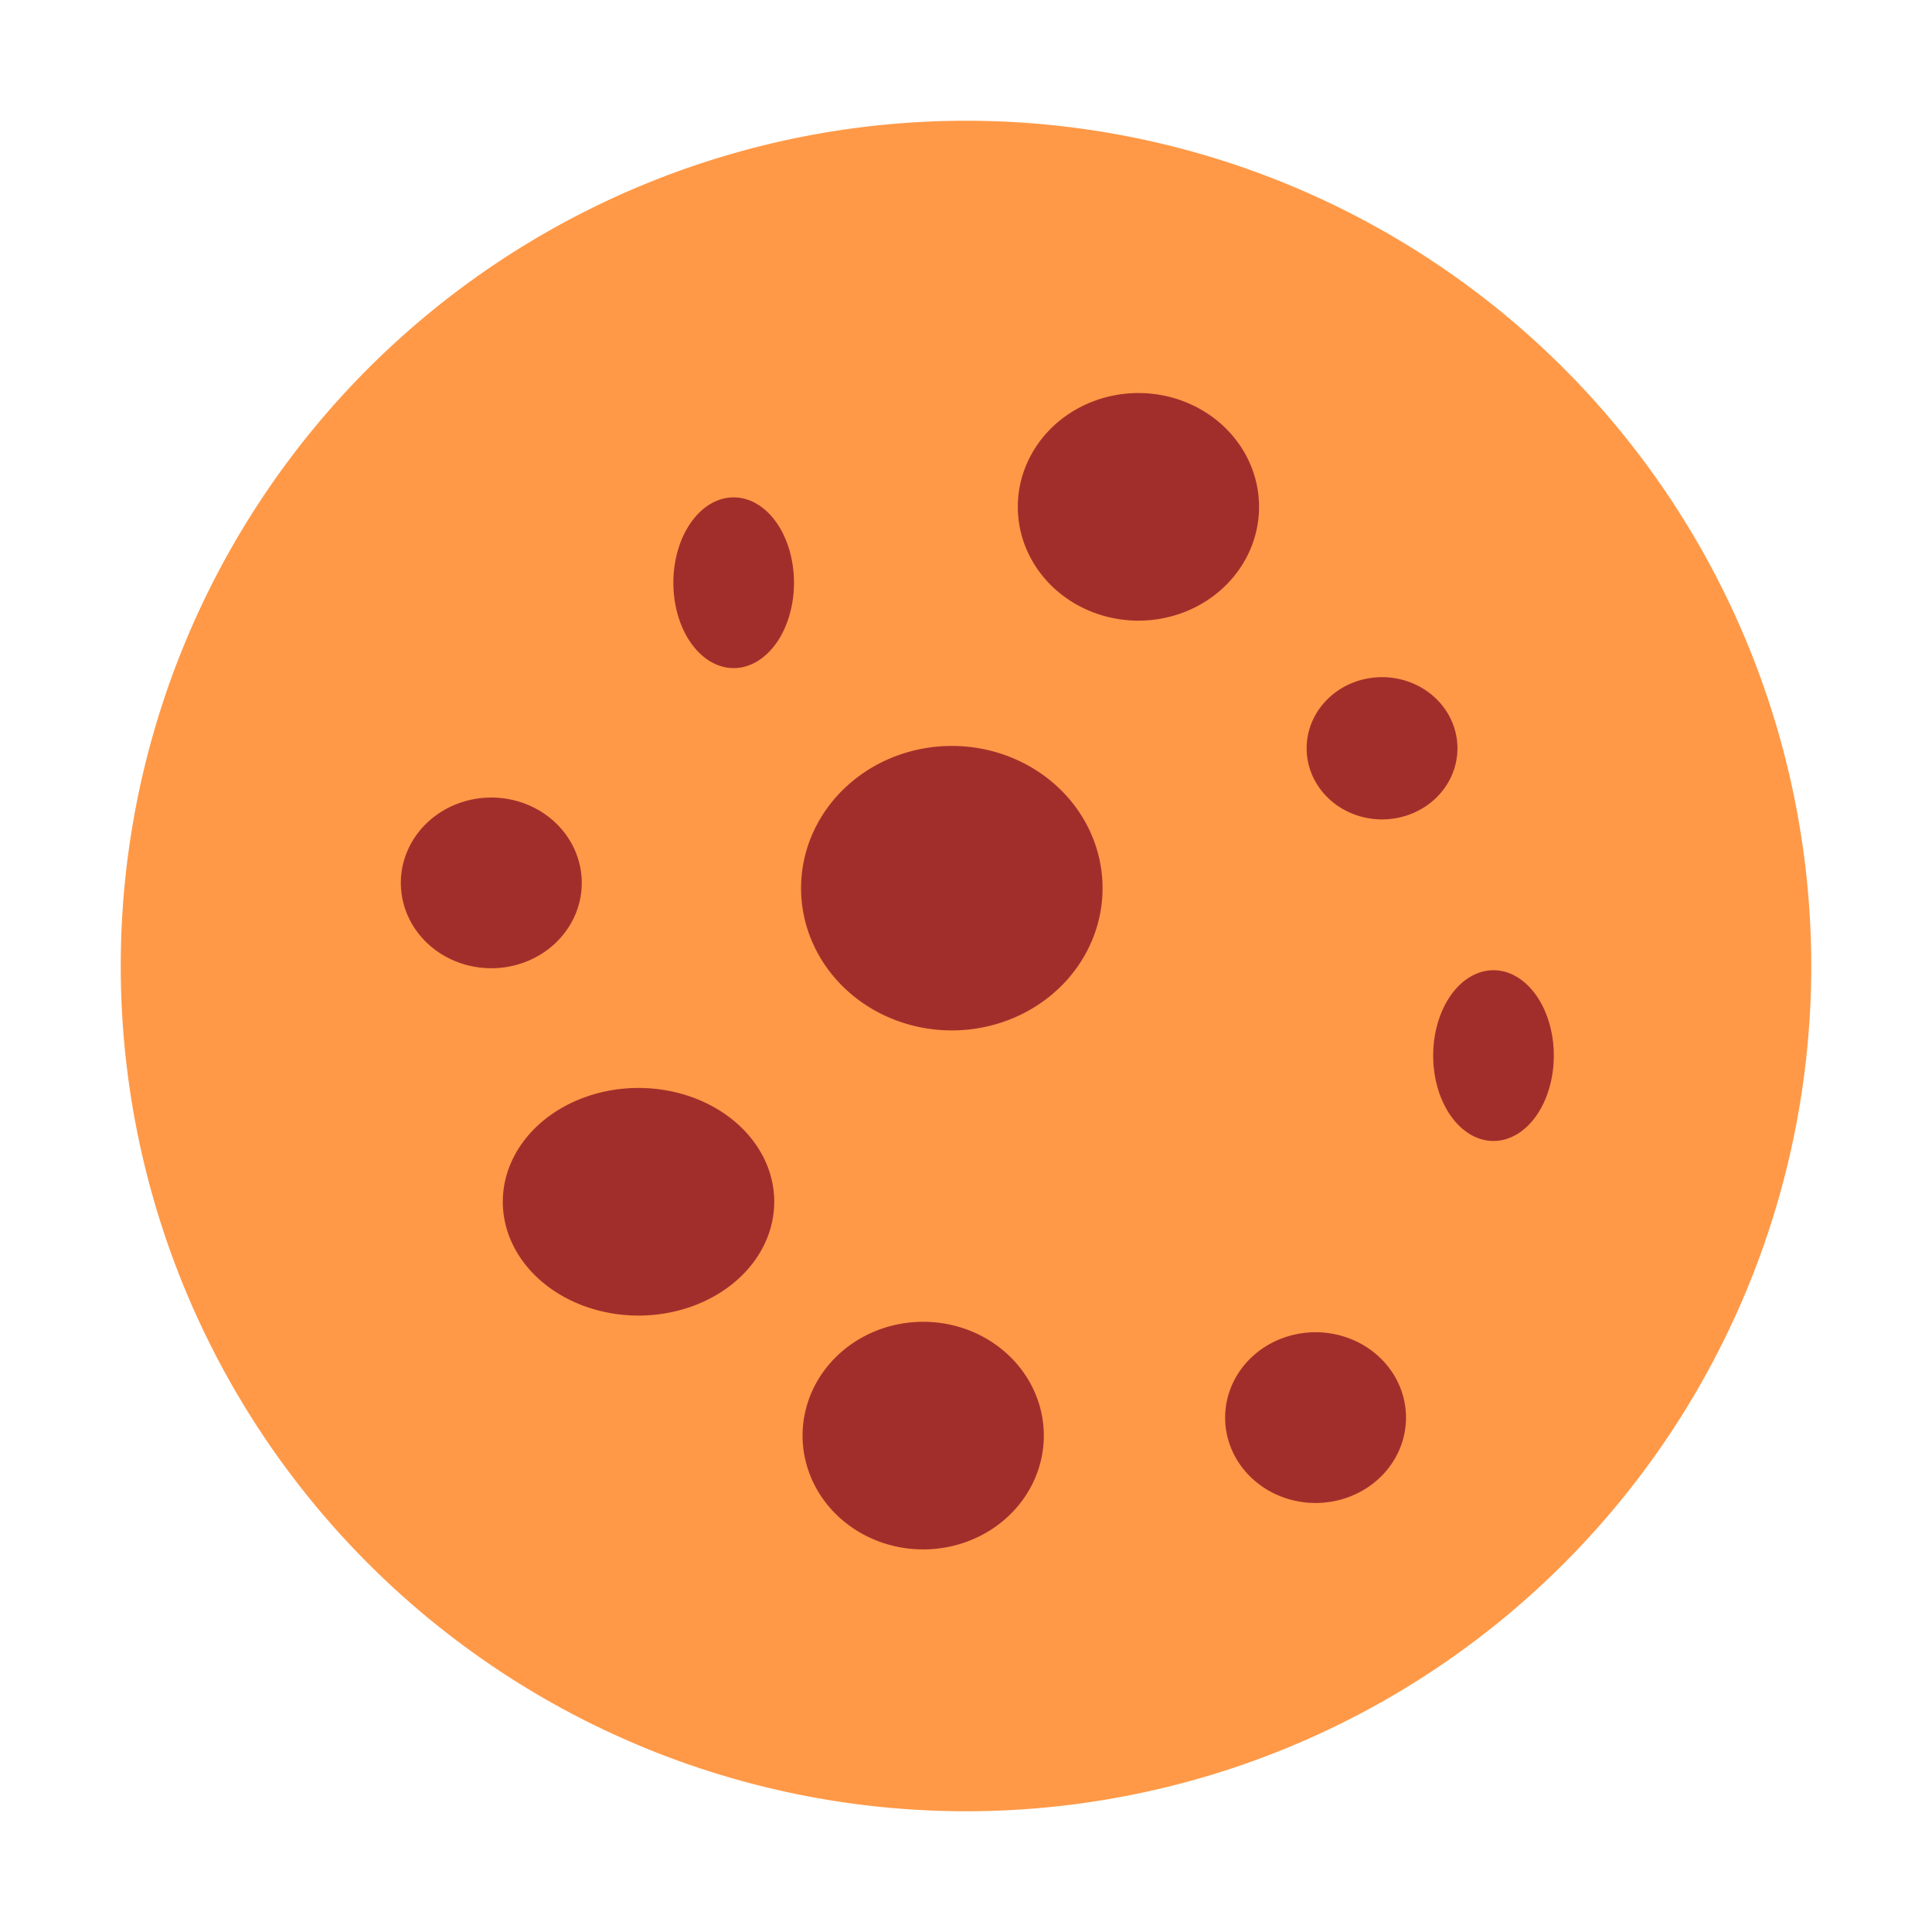 <?xml version="1.0" encoding="UTF-8" standalone="no"?>
<svg
   xmlns:dc="http://purl.org/dc/elements/1.1/"
   xmlns:cc="http://creativecommons.org/ns#"
   xmlns:rdf="http://www.w3.org/1999/02/22-rdf-syntax-ns#"
   xmlns:svg="http://www.w3.org/2000/svg"
   xmlns="http://www.w3.org/2000/svg"
   xmlns:sodipodi="http://sodipodi.sourceforge.net/DTD/sodipodi-0.dtd"
   xmlns:inkscape="http://www.inkscape.org/namespaces/inkscape"
   viewBox="0 0 32 32"
   version="1.1"
   id="svg4"
   sodipodi:docname="preferences-web-browser-cookies.svg"
   inkscape:version="1.0.1 (3bc2e813f5, 2020-09-07)">
  <defs
     id="defs8" />
  <sodipodi:namedview
     pagecolor="#ffffff"
     bordercolor="#666666"
     borderopacity="1"
     objecttolerance="10"
     gridtolerance="10"
     guidetolerance="10"
     inkscape:pageopacity="0"
     inkscape:pageshadow="2"
     inkscape:window-width="1366"
     inkscape:window-height="702"
     id="namedview6"
     showgrid="false"
     inkscape:zoom="7.1594562"
     inkscape:cx="22.33438"
     inkscape:cy="25.93054"
     inkscape:window-x="0"
     inkscape:window-y="0"
     inkscape:window-maximized="1"
     inkscape:current-layer="svg4"
     inkscape:document-rotation="0" />
  <path
     style="opacity:0.97;fill:#ff9642;fill-opacity:1;stroke-width:1.396"
     d="M 30,16 A 14,14 0 0 1 16,30 14,14 0 0 1 2,16 14,14 0 0 1 16,2 14,14 0 0 1 30,16 Z"
     id="path37"
     inkscape:connector-curvature="0" />
  <path
     style="opacity:0.97;fill:#a02c2c;fill-opacity:1;stroke-width:0.836"
     d="M 9.636,14.623 A 1.498,1.414 0 0 1 8.137,16.037 1.498,1.414 0 0 1 6.639,14.623 1.498,1.414 0 0 1 8.137,13.21 1.498,1.414 0 0 1 9.636,14.623 Z"
     id="path41"
     inkscape:connector-curvature="0" />
  <path
     style="opacity:0.97;fill:#a02c2c;fill-opacity:1;stroke-width:1.393"
     d="m 18.262,14.711 a 2.497,2.356 0 0 1 -2.497,2.356 2.497,2.356 0 0 1 -2.497,-2.356 2.497,2.356 0 0 1 2.497,-2.356 2.497,2.356 0 0 1 2.497,2.356 z"
     id="path41-3"
     inkscape:connector-curvature="0" />
  <path
     style="opacity:0.97;fill:#a02c2c;fill-opacity:1;stroke-width:1.114"
     d="m 17.289,23.778 a 1.998,1.885 0 0 1 -1.998,1.885 1.998,1.885 0 0 1 -1.998,-1.885 1.998,1.885 0 0 1 1.998,-1.885 1.998,1.885 0 0 1 1.998,1.885 z"
     id="path41-7"
     inkscape:connector-curvature="0" />
  <path
     style="opacity:0.97;fill:#a02c2c;fill-opacity:1;stroke-width:0.682"
     d="m 25.736,17.484 a 0.999,1.414 0 0 1 -0.999,1.414 0.999,1.414 0 0 1 -0.999,-1.414 0.999,1.414 0 0 1 0.999,-1.414 0.999,1.414 0 0 1 0.999,1.414 z"
     id="path41-3-5"
     inkscape:connector-curvature="0" />
  <path
     style="opacity:0.97;fill:#a02c2c;fill-opacity:1;stroke-width:0.696"
     d="m 24.14,12.394 a 1.249,1.178 0 0 1 -1.249,1.178 1.249,1.178 0 0 1 -1.249,-1.178 1.249,1.178 0 0 1 1.249,-1.178 1.249,1.178 0 0 1 1.249,1.178 z"
     id="path41-3-3"
     inkscape:connector-curvature="0" />
  <path
     style="opacity:0.97;fill:#a02c2c;fill-opacity:1;stroke-width:1.182"
     d="m 12.824,19.905 a 2.248,1.885 0 0 1 -2.248,1.885 2.248,1.885 0 0 1 -2.248,-1.885 2.248,1.885 0 0 1 2.248,-1.885 2.248,1.885 0 0 1 2.248,1.885 z"
     id="path41-7-5"
     inkscape:connector-curvature="0" />
  <path
     style="opacity:0.97;fill:#a02c2c;fill-opacity:1;stroke-width:0.682"
     d="m 13.151,9.652 a 0.999,1.414 0 0 1 -0.999,1.414 0.999,1.414 0 0 1 -0.999,-1.414 0.999,1.414 0 0 1 0.999,-1.414 0.999,1.414 0 0 1 0.999,1.414 z"
     id="path41-3-5-3"
     inkscape:connector-curvature="0" />
  <path
     style="opacity:0.97;fill:#a02c2c;fill-opacity:1;stroke-width:1.114"
     d="m 20.854,8.395 a 1.998,1.885 0 0 1 -1.998,1.885 1.998,1.885 0 0 1 -1.998,-1.885 1.998,1.885 0 0 1 1.998,-1.885 1.998,1.885 0 0 1 1.998,1.885 z"
     id="path41-7-6"
     inkscape:connector-curvature="0" />
  <path
     style="opacity:0.97;fill:#a02c2c;fill-opacity:1;stroke-width:0.836"
     d="m 23.288,23.48 a 1.498,1.414 0 0 1 -1.498,1.414 1.498,1.414 0 0 1 -1.498,-1.414 1.498,1.414 0 0 1 1.498,-1.414 1.498,1.414 0 0 1 1.498,1.414 z"
     id="path41-75"
     inkscape:connector-curvature="0" />
</svg>
